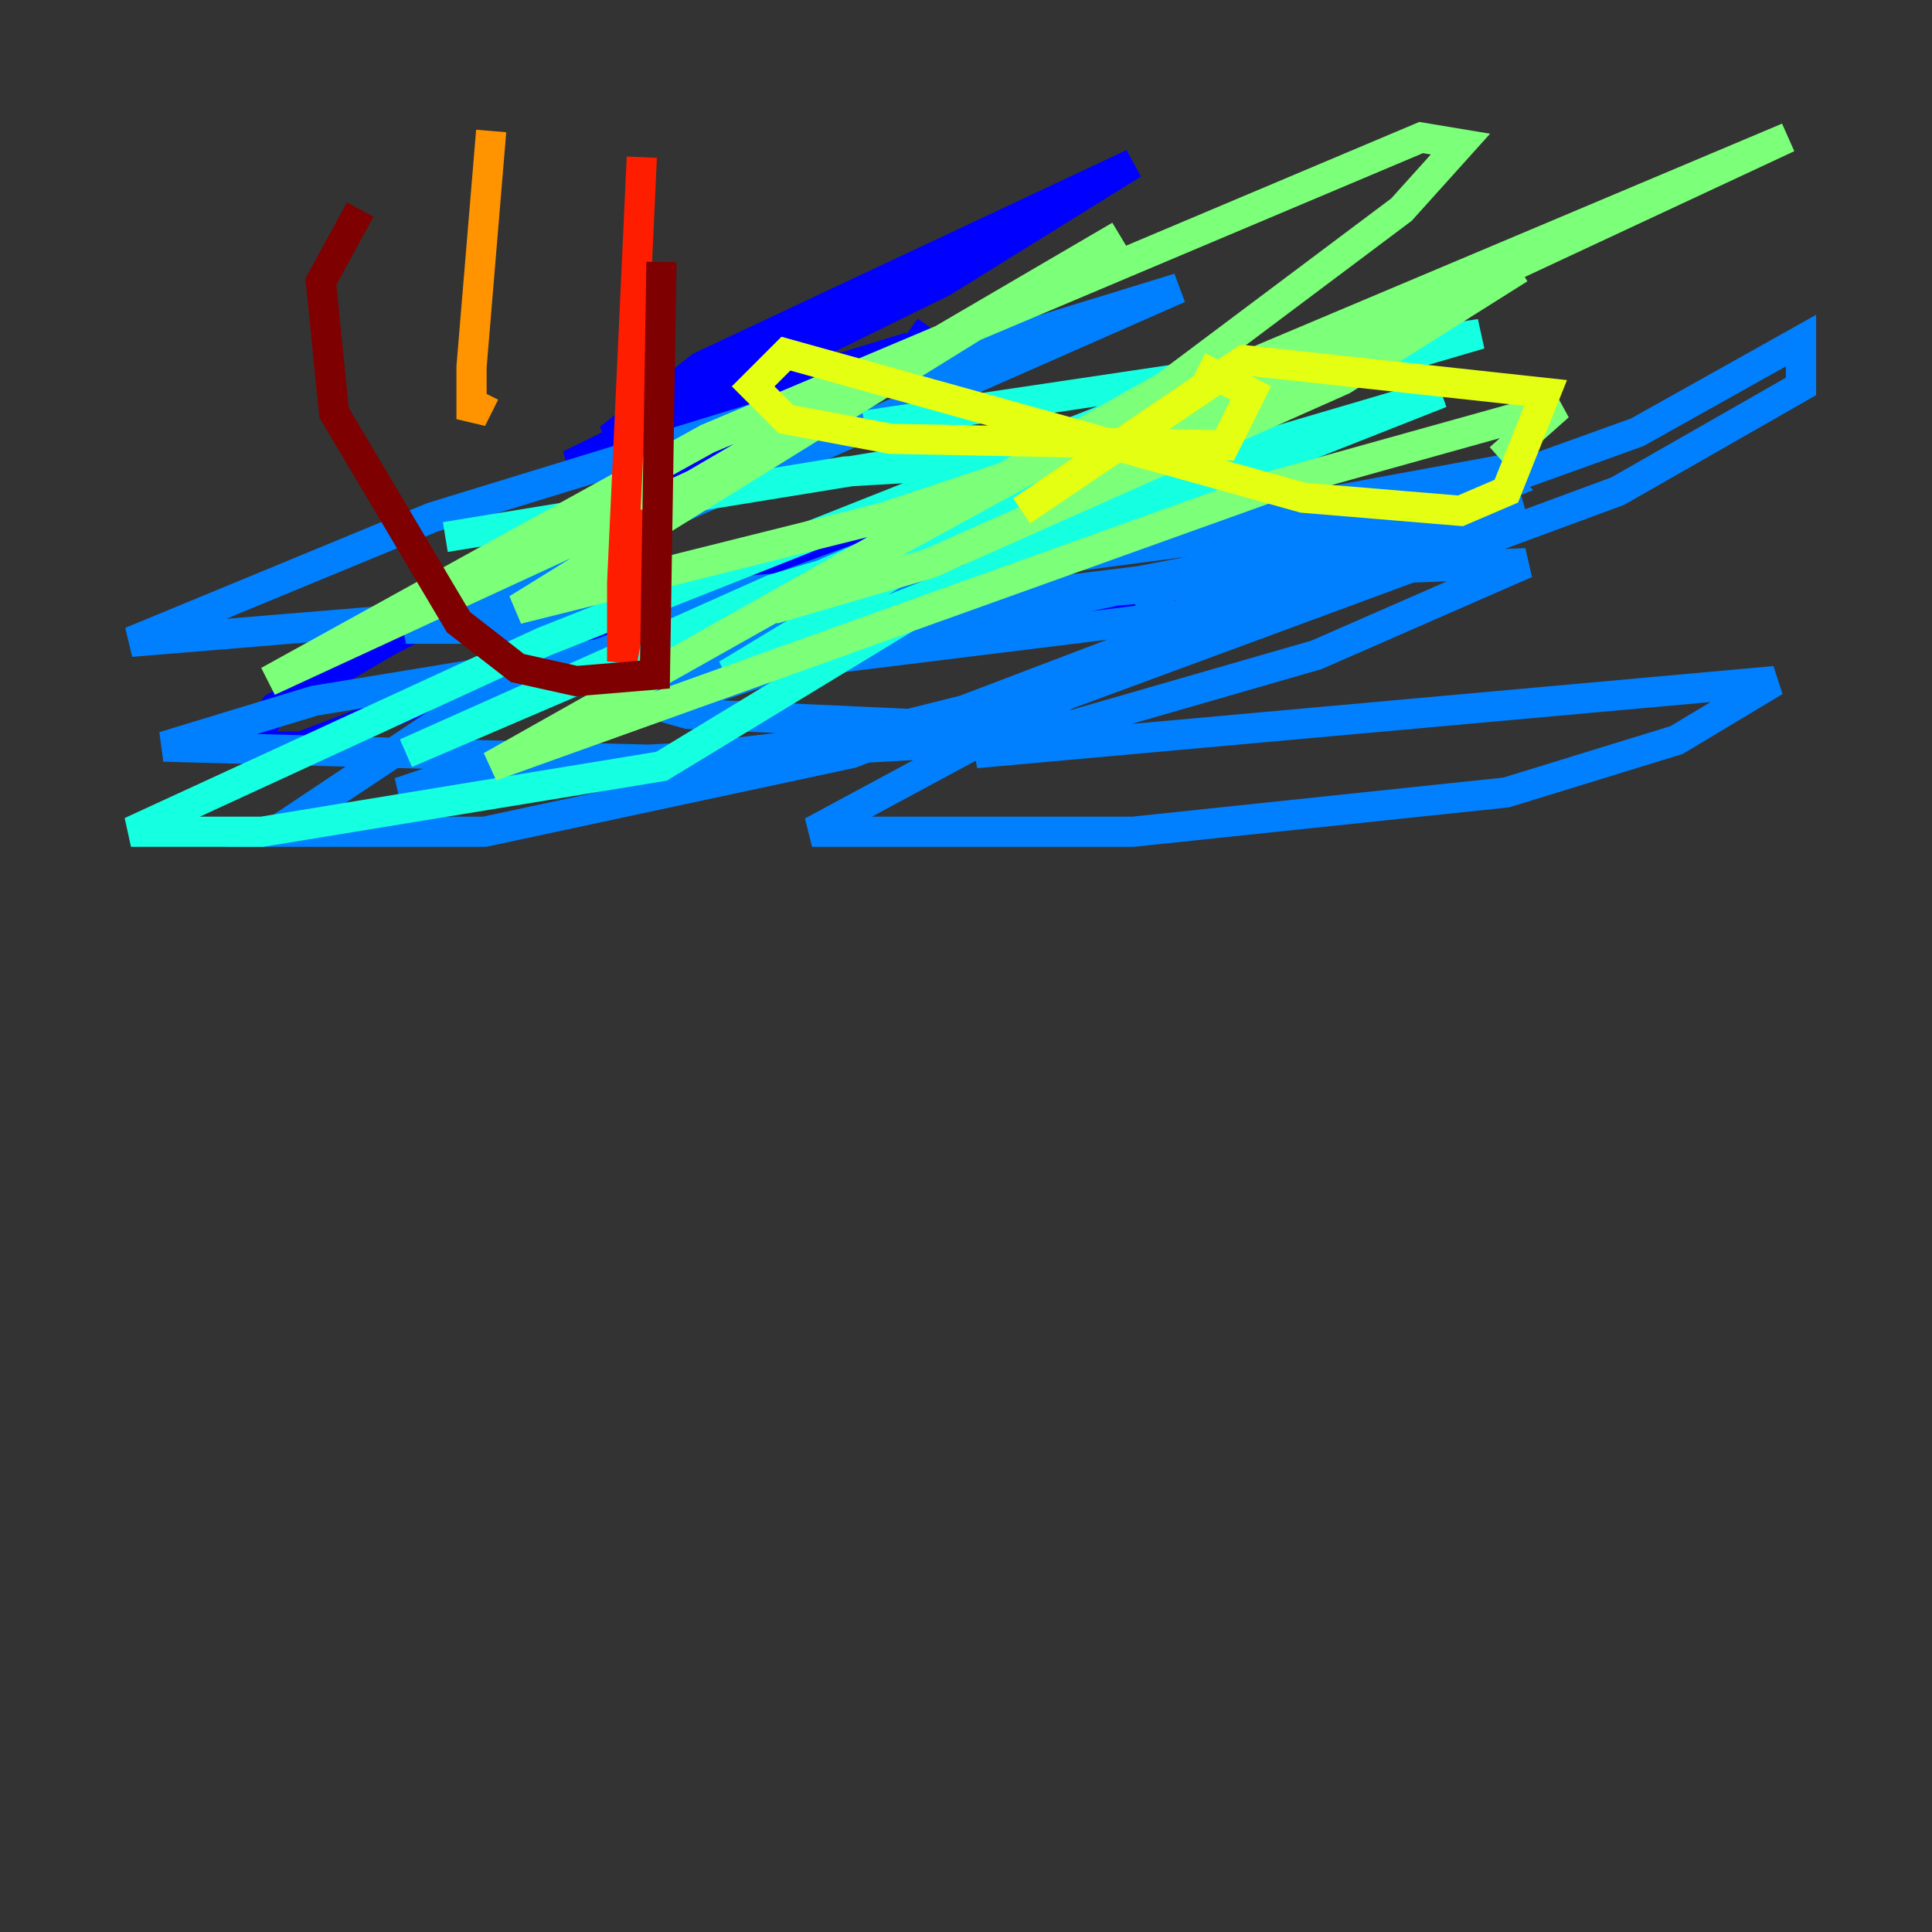<?xml version="1.0" encoding="utf-8" ?>
<svg baseProfile="tiny" height="128" version="1.2" viewBox="0,0,128,128" width="128" xmlns="http://www.w3.org/2000/svg" xmlns:ev="http://www.w3.org/2001/xml-events" xmlns:xlink="http://www.w3.org/1999/xlink"><rect x="0" y="0" width="128" height="128" fill="#333333" stroke="none"/><defs /><polyline fill="none" points="61.614,21.695 61.614,21.695" stroke="#00007f" stroke-width="2" /><polyline fill="none" points="61.614,21.695 59.444,24.732 55.105,24.732 60.312,22.997 40.352,29.071 46.427,24.298 75.064,10.848 62.481,18.658 37.749,30.807 49.031,30.373 25.6,42.522 18.224,46.861 16.488,49.464 19.959,49.464 81.139,26.034 57.275,36.014 50.766,39.919 51.2,42.088 59.444,42.522 75.064,39.485" stroke="#0000ff" stroke-width="2" /><polyline fill="none" points="75.064,39.485 93.288,34.712 99.797,32.108 98.929,31.241 61.18,38.183 8.678,42.522 28.637,34.278 78.102,19.091 26.902,41.654 34.712,41.654 100.664,32.976 94.156,36.014 78.102,40.786 39.485,45.559 45.559,47.295 74.197,48.597 42.956,50.332 10.848,49.464 20.827,46.427 49.898,41.654 78.102,38.183 101.098,37.315 87.214,43.39 64.651,49.898 117.586,45.125 111.078,49.031 99.797,52.502 75.064,55.105 53.803,55.105 70.725,45.993 107.173,32.542 119.322,25.6 119.322,22.563 108.475,28.637 86.78,36.447 57.709,42.522 39.485,44.691 59.878,40.352 89.817,37.749 73.329,44.691 55.973,49.031 26.468,52.502 59.01,41.654 88.515,36.014 96.325,34.712 56.407,49.898 32.108,55.105 18.224,55.105 31.241,46.427 65.519,33.844" stroke="#0080ff" stroke-width="2" /><polyline fill="none" points="57.275,28.203 98.061,22.129 80.271,27.336 29.505,35.58 55.973,31.241 78.102,29.939 43.824,50.766 17.356,55.105 8.678,55.105 36.014,42.522 79.837,25.166 96.759,19.959 26.902,49.898 51.2,39.051 95.458,26.034 48.163,44.691 68.99,32.108 100.664,17.79" stroke="#15ffe1" stroke-width="2" /><polyline fill="none" points="100.664,17.79 88.949,25.166 61.614,37.315 51.2,40.352 74.197,27.77 118.454,9.112 79.403,27.336 58.576,34.278 34.278,40.352 74.197,15.62 45.993,32.108 17.79,45.125 46.861,29.071 94.156,9.112 96.759,9.546 92.854,13.885 77.234,25.6 32.542,50.766 84.61,32.108 103.268,26.902 99.363,30.373" stroke="#7cff79" stroke-width="2" /><polyline fill="none" points="67.688,33.844 82.441,23.864 102.4,26.034 99.797,32.542 96.759,33.844 86.346,32.976 52.068,23.43 49.898,25.6 52.068,27.77 59.01,29.071 81.139,29.505 82.875,26.034 79.403,24.298" stroke="#e4ff12" stroke-width="2" /><polyline fill="none" points="32.542,8.678 31.241,24.298 31.241,27.77 32.108,26.034" stroke="#ff9400" stroke-width="2" /><polyline fill="none" points="42.522,10.414 41.22,38.617 41.22,43.824 42.956,33.844" stroke="#ff1d00" stroke-width="2" /><polyline fill="none" points="43.824,17.356 43.39,44.691 38.183,45.125 34.278,44.258 30.373,41.22 22.129,27.336 21.261,18.658 23.864,13.885" stroke="#7f0000" stroke-width="2" /></svg>